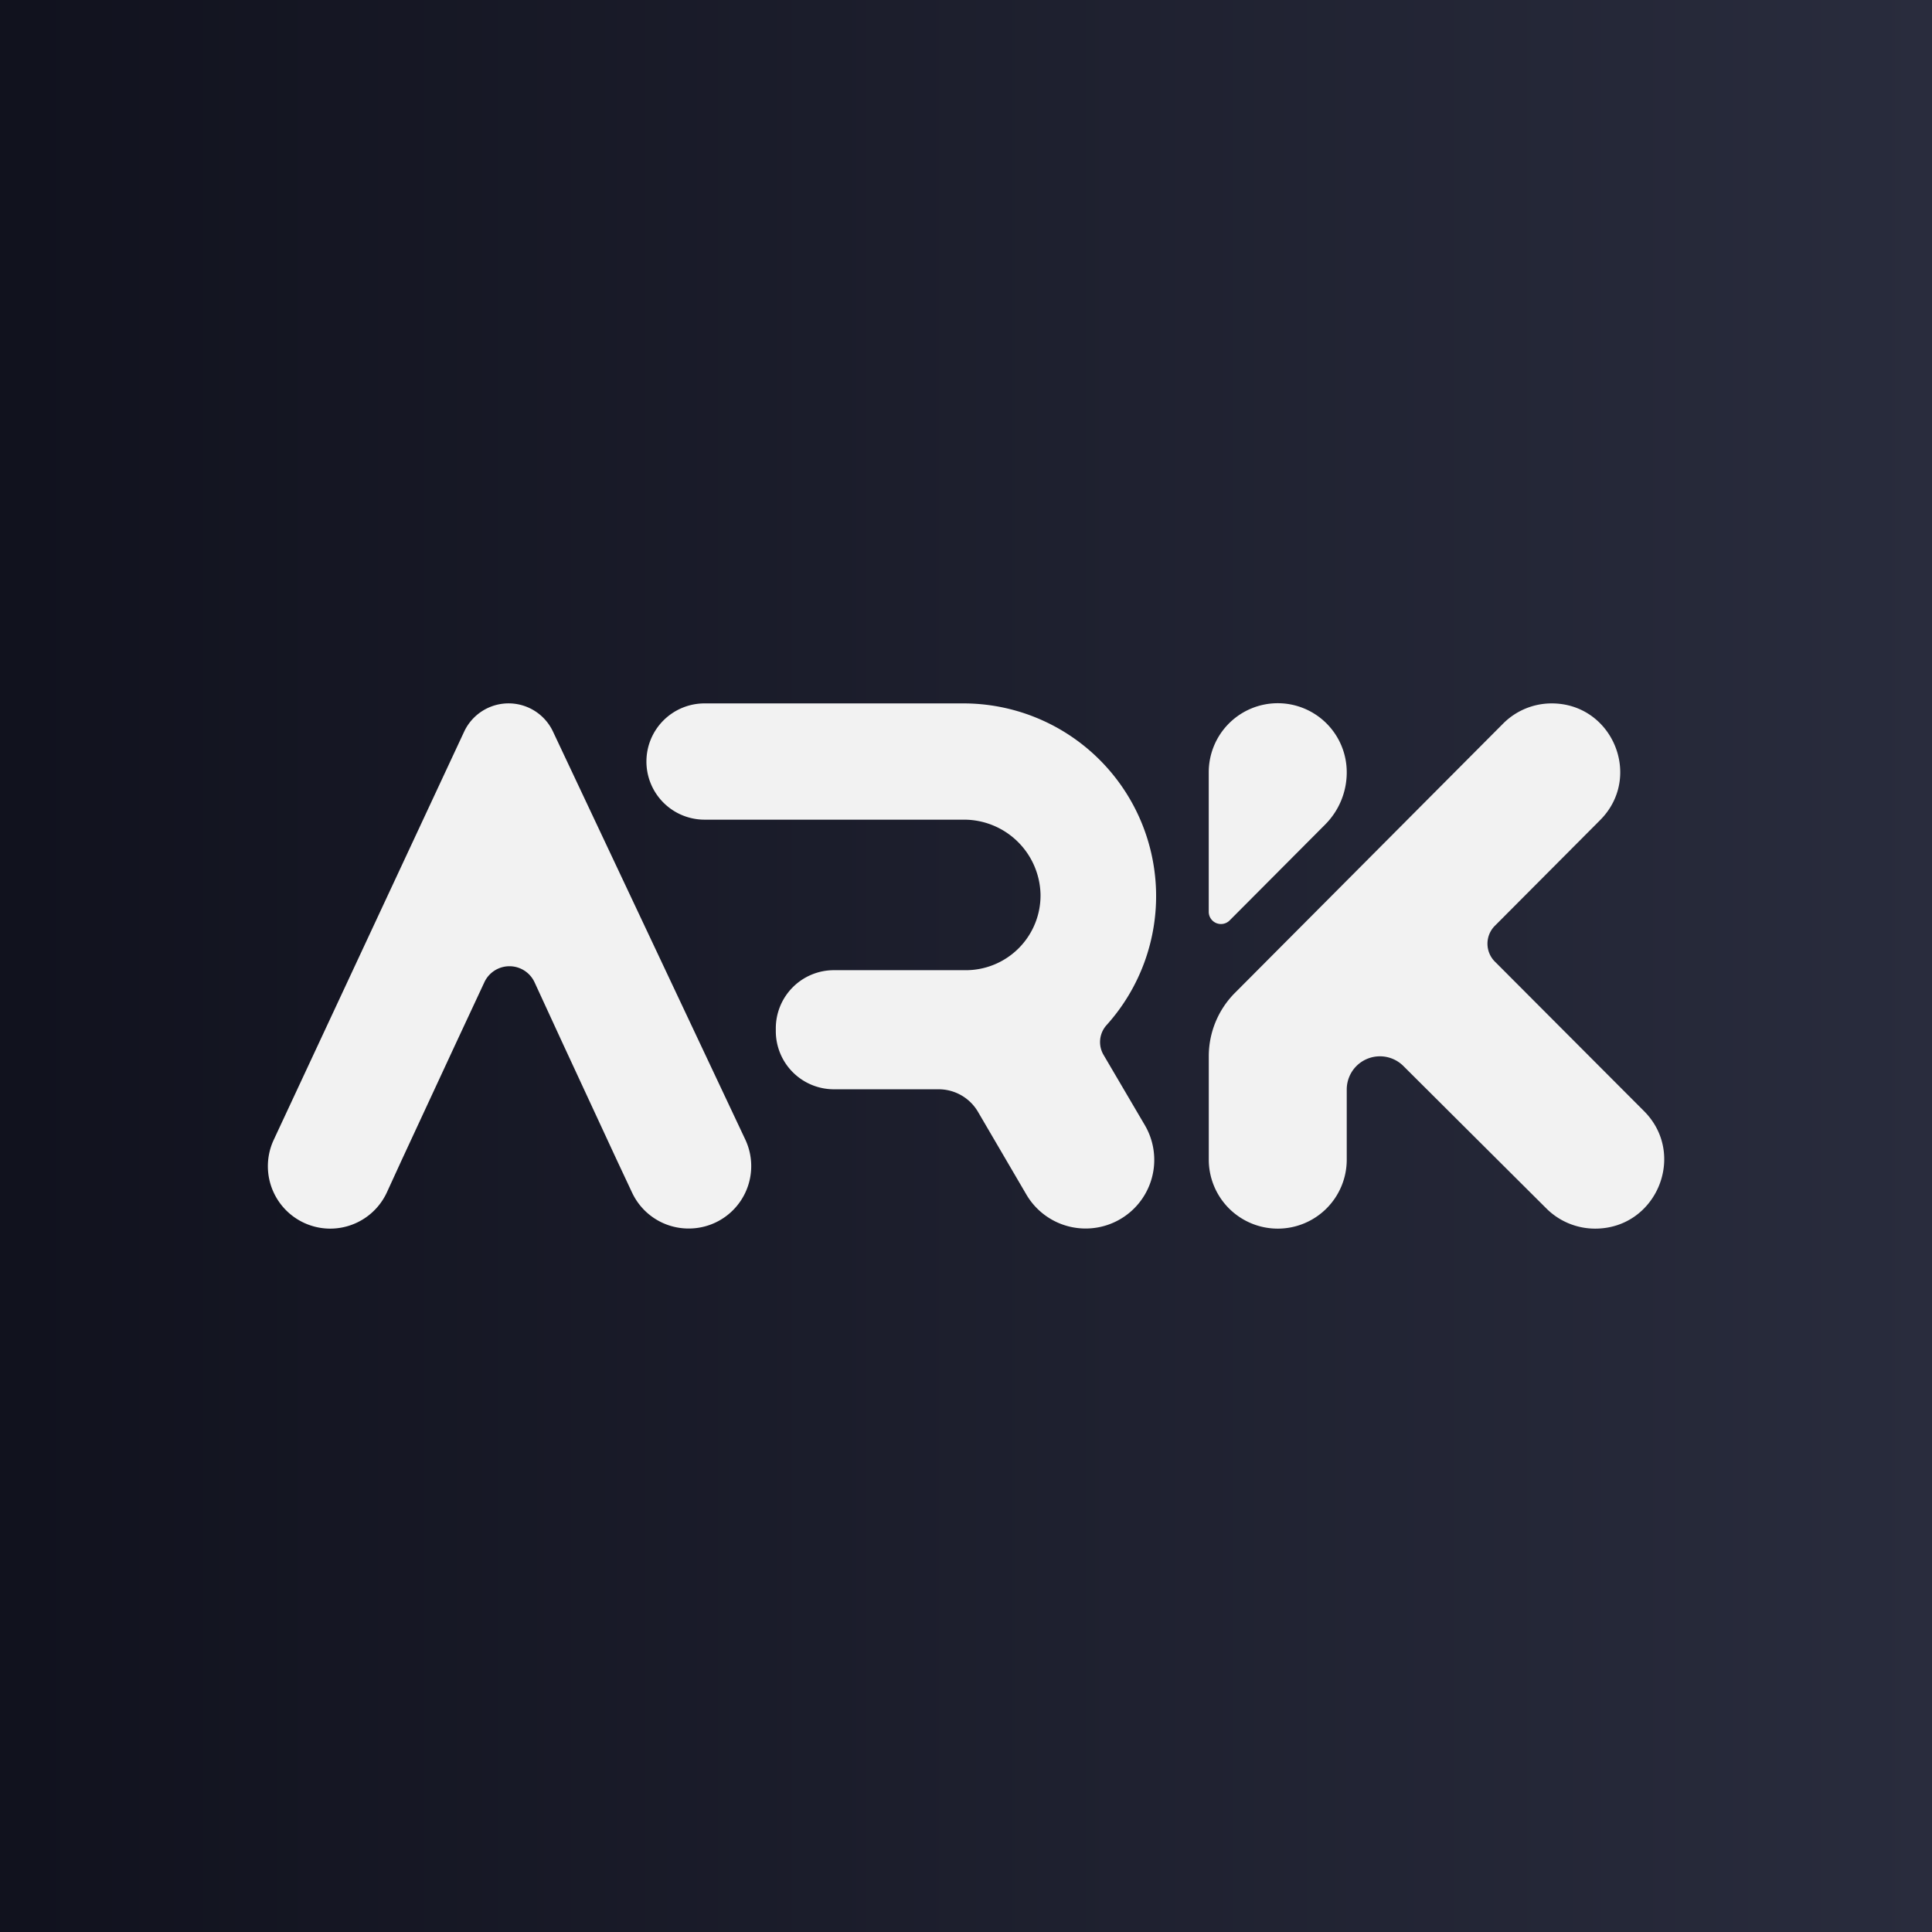 <svg xmlns="http://www.w3.org/2000/svg" xmlns:xlink="http://www.w3.org/1999/xlink" viewBox="0 0 512 512"><rect x="0" y="0" width="512" height="512" fill="#808080" stroke="none"/><defs><linearGradient id="linear-gradient" y1="256" x2="512" y2="256" gradientUnits="userSpaceOnUse"><stop offset="0.01" stop-color="#11121e"/><stop offset="1" stop-color="#292c3d"/></linearGradient></defs><title>Ark-Builder-Icon-Only-bk</title><g id="Layer_2" data-name="Layer 2"><rect width="512" height="512" style="fill:url(#linear-gradient)"/></g><g id="Layer_1" data-name="Layer 1"><path d="M146.54,193.86a13,13,0,0,0-23.52,0L72.54,302.07a16.54,16.54,0,0,0,15,23.53h0a16.55,16.55,0,0,0,15-9.64l3.92-8.55,14.3-30.81,7.6-16.29a7.33,7.33,0,0,1,13.3,0l7.49,16.26,14.29,30.81,4.07,8.68a16.53,16.53,0,0,0,15,9.51h0a16.54,16.54,0,0,0,15-23.58Z" style="fill:#f2f2f2"/><path d="M292.45,279.55a6.7,6.7,0,0,1,.78-7.86,51.07,51.07,0,0,0-38.08-85.28H186.71a15.4,15.4,0,0,0-15.4,15.4h0a15.41,15.41,0,0,0,15.4,15.41h68.61A20.29,20.29,0,0,1,275.75,237a19.81,19.81,0,0,1-20,20.11H221a15.39,15.39,0,0,0-15.4,15.4v.74A15.4,15.4,0,0,0,221,288.67h27.73a12.09,12.09,0,0,1,10.46,6L272,316.57a18.19,18.19,0,0,0,15.71,9h0a18.19,18.19,0,0,0,15.7-27.36Z" style="fill:#f2f2f2"/><path d="M422.72,325.6h0a18.29,18.29,0,0,1-12.9-5.33L371.91,282.5a8.81,8.81,0,0,0-12.5.07h0a8.82,8.82,0,0,0-2.51,6.16v18.59a18.28,18.28,0,0,1-18.28,18.28h0a18.29,18.29,0,0,1-18.28-18.28V279.91a23.81,23.81,0,0,1,6.95-16.81l29.62-29.74,41.45-41.62a18.14,18.14,0,0,1,12.85-5.33h0c16.14,0,24.24,19.5,12.84,30.93l-27.89,28a6.72,6.72,0,0,0,0,9.5l39.51,39.6C447.15,305.93,439,325.6,422.72,325.6Z" style="fill:#f2f2f2"/><path d="M356.9,204.69h0a19.54,19.54,0,0,1-5.71,13.81l-25.33,25.43a3.24,3.24,0,0,1-5.53-2.28v-37a18.29,18.29,0,0,1,18.29-18.29h0A18.29,18.29,0,0,1,356.9,204.69Z" style="fill:#f2f2f2"/></g></svg>